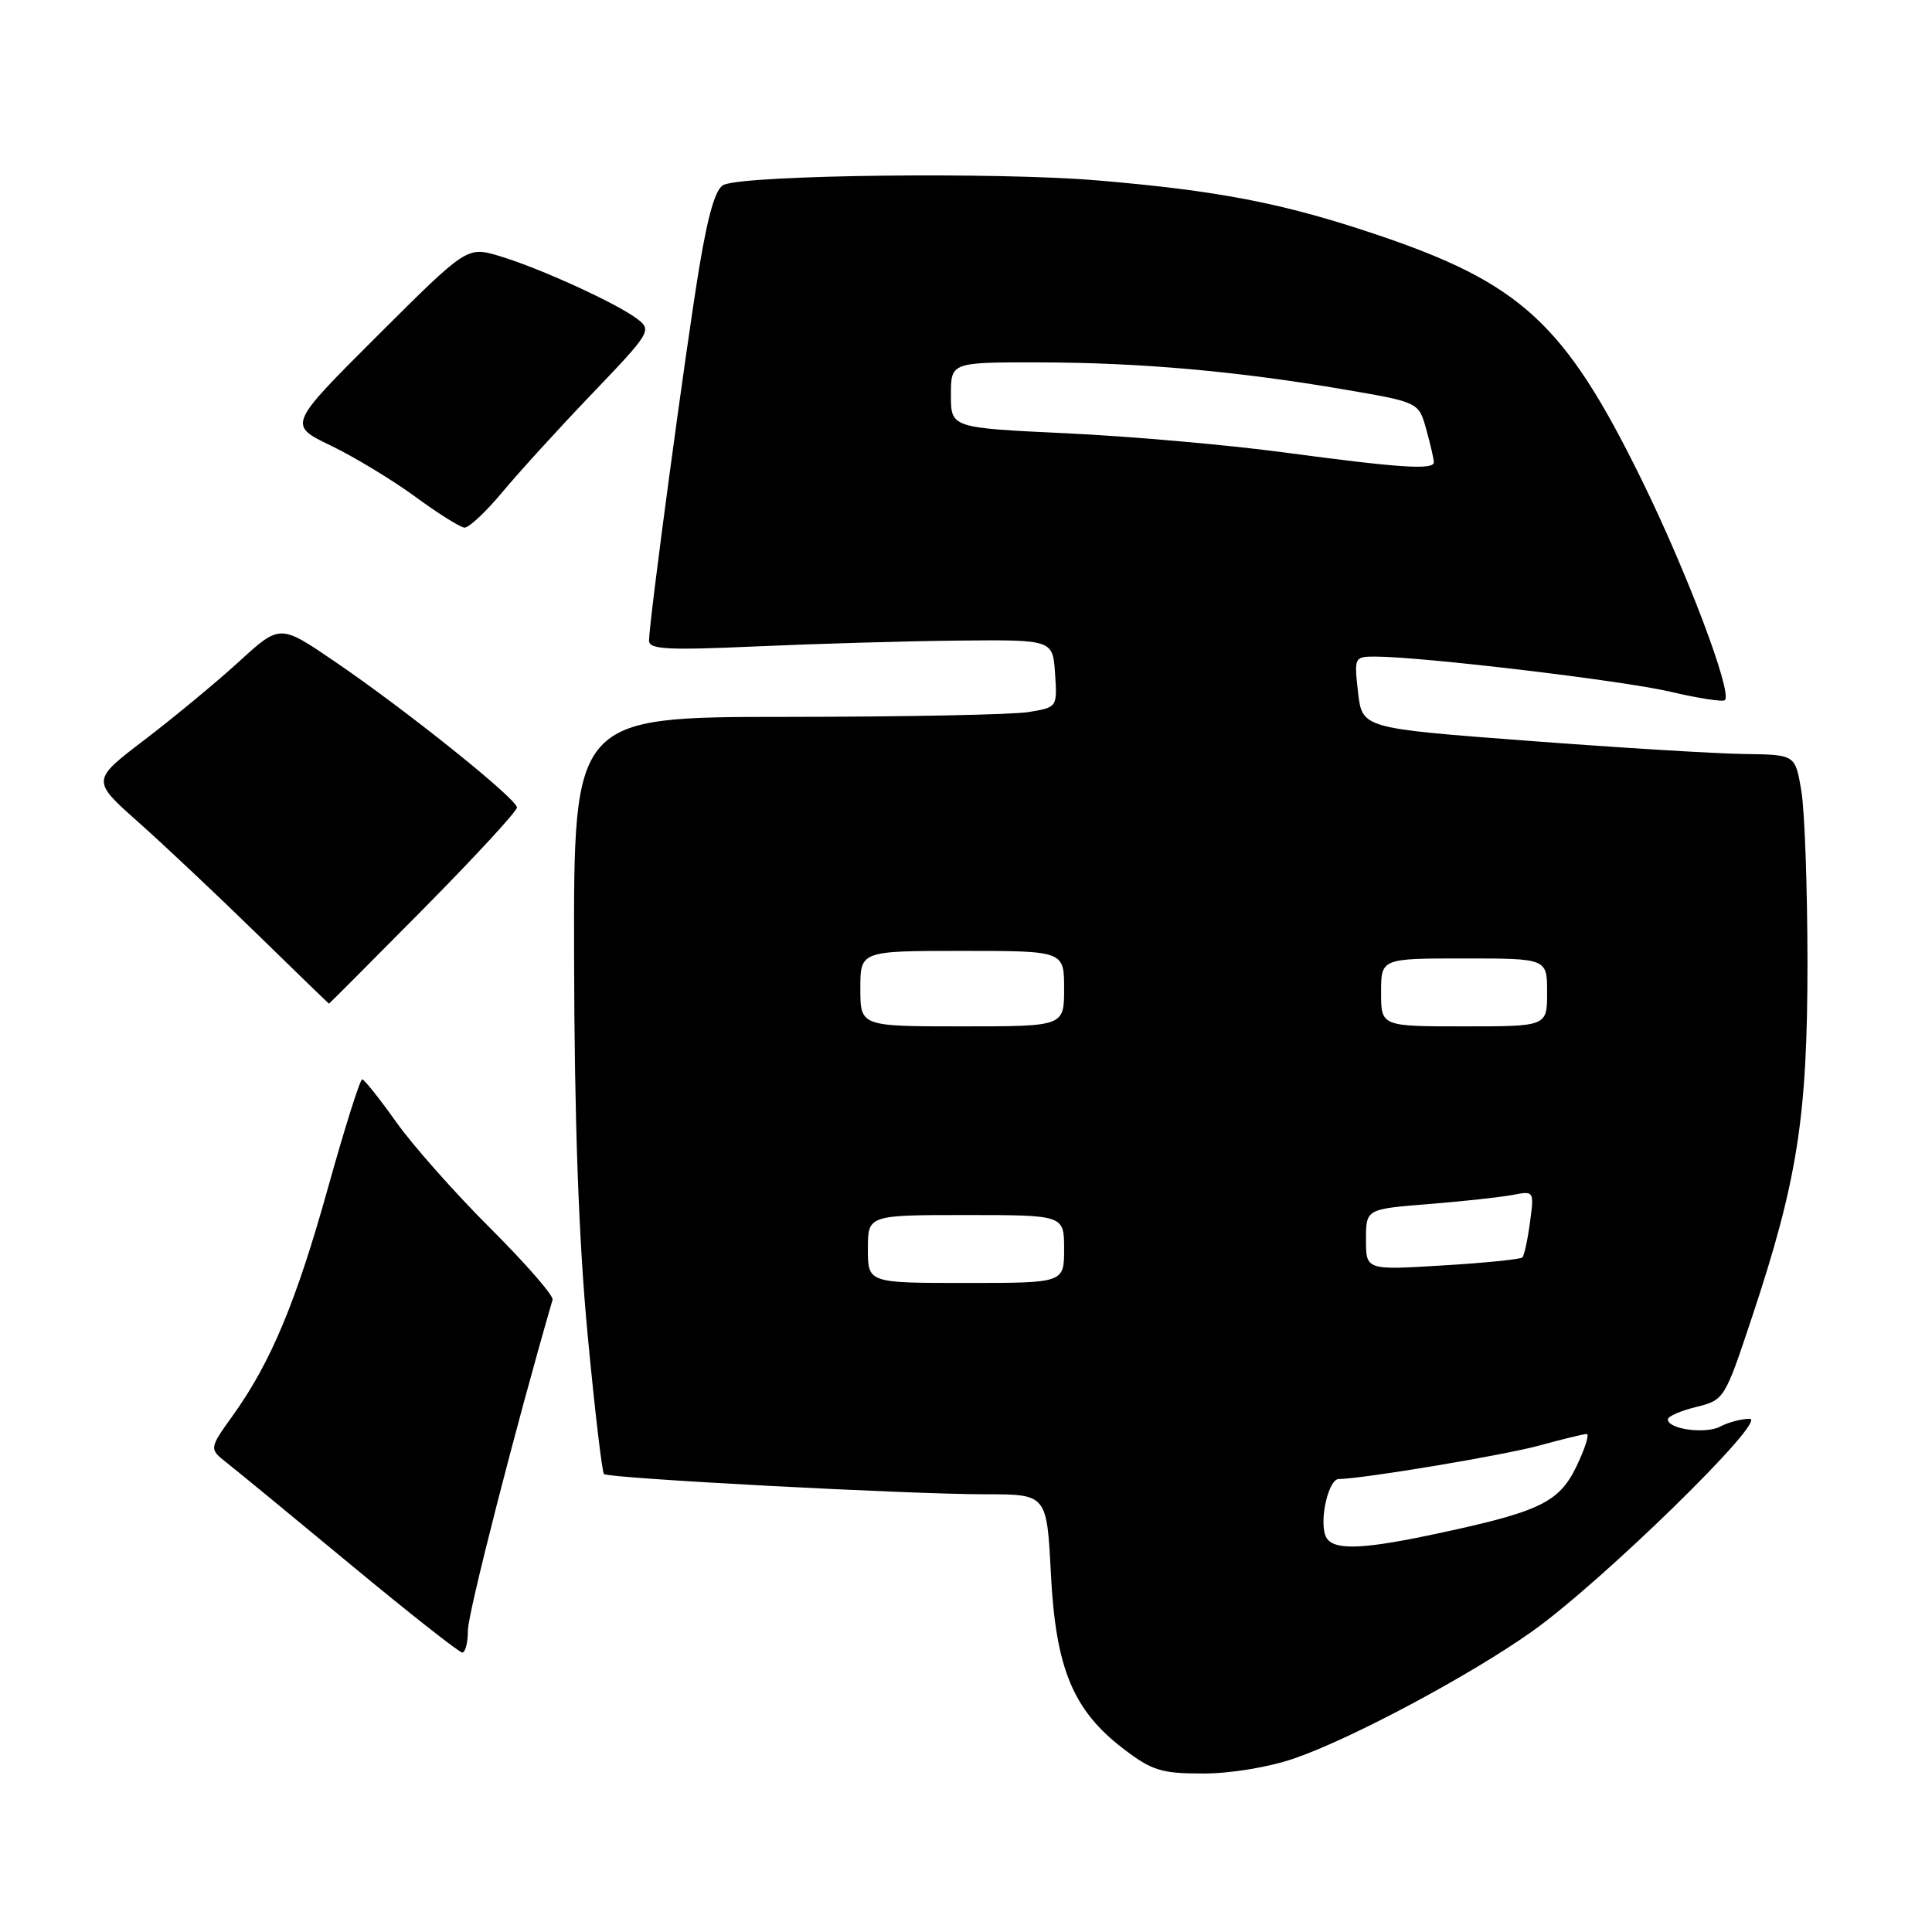 <?xml version="1.0" encoding="UTF-8" standalone="no"?>
<!DOCTYPE svg PUBLIC "-//W3C//DTD SVG 1.1//EN" "http://www.w3.org/Graphics/SVG/1.1/DTD/svg11.dtd" >
<svg xmlns="http://www.w3.org/2000/svg" xmlns:xlink="http://www.w3.org/1999/xlink" version="1.1" viewBox="0 0 256 256">
 <g >
 <path fill="currentColor"
d=" M 171.53 232.99 C 179.10 230.38 194.75 222.03 203.00 216.18 C 212.23 209.64 234.38 188.00 231.84 188.00 C 230.76 188.00 229.01 188.46 227.95 189.02 C 226.01 190.06 221.00 189.38 221.00 188.07 C 221.00 187.67 222.69 186.94 224.75 186.43 C 228.47 185.51 228.53 185.42 232.16 174.50 C 238.19 156.37 239.50 147.95 239.50 127.50 C 239.49 117.60 239.13 107.36 238.68 104.75 C 237.88 100.00 237.88 100.00 231.19 99.91 C 227.51 99.87 214.60 99.08 202.50 98.16 C 180.50 96.50 180.50 96.50 179.95 91.75 C 179.42 87.09 179.46 87.00 182.20 87.00 C 188.33 87.00 214.91 90.16 221.30 91.65 C 225.04 92.53 228.30 93.03 228.56 92.77 C 229.57 91.76 223.54 75.81 217.49 63.50 C 207.32 42.81 201.55 37.50 182.15 31.00 C 169.89 26.89 161.41 25.26 145.35 23.90 C 132.14 22.79 99.34 23.16 95.94 24.47 C 94.86 24.88 93.88 28.13 92.68 35.28 C 90.94 45.69 86.00 82.36 86.00 84.89 C 86.00 86.05 88.42 86.18 100.25 85.65 C 108.09 85.30 120.12 84.95 127.00 84.88 C 139.50 84.76 139.50 84.76 139.80 89.24 C 140.10 93.72 140.10 93.72 136.30 94.35 C 134.21 94.70 119.79 94.98 104.25 94.99 C 76.00 95.00 76.00 95.00 76.07 126.75 C 76.11 148.51 76.68 164.23 77.85 176.70 C 78.79 186.71 79.78 195.09 80.03 195.32 C 80.67 195.89 120.52 198.01 130.61 198.00 C 138.71 198.00 138.71 198.00 139.25 208.56 C 139.89 221.11 142.19 226.63 148.88 231.74 C 152.66 234.62 153.89 235.00 159.42 235.00 C 163.09 235.00 168.11 234.17 171.53 232.99 Z  M 62.00 216.02 C 62.00 213.78 68.34 189.01 73.22 172.22 C 73.37 171.69 69.67 167.44 65.00 162.78 C 60.33 158.13 54.70 151.78 52.50 148.68 C 50.30 145.58 48.27 143.03 47.99 143.02 C 47.71 143.01 45.69 149.41 43.50 157.25 C 39.25 172.50 35.89 180.54 30.85 187.56 C 27.69 191.97 27.69 191.97 30.09 193.86 C 31.42 194.90 38.80 200.97 46.50 207.35 C 54.20 213.73 60.84 218.96 61.25 218.97 C 61.66 218.99 62.00 217.66 62.00 216.02 Z  M 56.09 120.45 C 62.92 113.54 68.50 107.49 68.50 107.00 C 68.50 105.86 53.70 94.00 44.29 87.61 C 37.10 82.71 37.10 82.71 31.71 87.63 C 28.75 90.34 23.13 94.99 19.22 97.98 C 12.10 103.40 12.10 103.40 18.30 108.91 C 21.71 111.94 28.77 118.59 34.00 123.70 C 39.23 128.80 43.54 132.98 43.59 132.99 C 43.64 132.99 49.27 127.35 56.09 120.45 Z  M 66.53 65.25 C 68.70 62.64 74.07 56.74 78.47 52.15 C 86.17 44.11 86.39 43.75 84.48 42.29 C 81.80 40.22 71.48 35.51 66.19 33.93 C 61.88 32.65 61.88 32.65 50.02 44.48 C 38.16 56.31 38.16 56.31 43.83 59.04 C 46.95 60.55 51.98 63.59 55.00 65.80 C 58.02 68.02 60.97 69.87 61.54 69.91 C 62.11 69.96 64.35 67.86 66.53 65.25 Z  M 175.63 203.49 C 174.81 201.33 176.04 196.00 177.38 195.98 C 180.72 195.93 199.27 192.83 204.00 191.53 C 207.03 190.70 209.83 190.02 210.24 190.01 C 210.64 190.01 210.02 191.96 208.86 194.36 C 206.51 199.18 203.95 200.37 189.18 203.47 C 179.94 205.40 176.37 205.41 175.63 203.49 Z  M 115.00 165.50 C 115.00 161.00 115.00 161.00 128.00 161.00 C 141.00 161.00 141.00 161.00 141.00 165.50 C 141.00 170.00 141.00 170.00 128.00 170.00 C 115.00 170.00 115.00 170.00 115.00 165.50 Z  M 181.00 164.26 C 181.00 160.21 181.00 160.21 189.25 159.55 C 193.79 159.19 198.80 158.64 200.40 158.34 C 203.28 157.78 203.29 157.79 202.73 161.97 C 202.42 164.28 201.97 166.37 201.72 166.62 C 201.47 166.86 196.71 167.35 191.13 167.68 C 181.00 168.30 181.00 168.30 181.00 164.26 Z  M 114.00 131.00 C 114.00 126.00 114.00 126.00 127.50 126.00 C 141.00 126.00 141.00 126.00 141.00 131.00 C 141.00 136.00 141.00 136.00 127.50 136.00 C 114.00 136.00 114.00 136.00 114.00 131.00 Z  M 183.00 131.50 C 183.00 127.00 183.00 127.00 194.00 127.00 C 205.00 127.00 205.00 127.00 205.00 131.50 C 205.00 136.00 205.00 136.00 194.00 136.00 C 183.00 136.00 183.00 136.00 183.00 131.50 Z  M 170.00 59.93 C 162.57 58.94 149.64 57.80 141.25 57.41 C 126.00 56.69 126.00 56.69 126.00 52.34 C 126.00 48.00 126.00 48.00 137.75 48.02 C 151.08 48.04 164.05 49.19 178.24 51.63 C 187.99 53.30 187.99 53.30 188.99 56.90 C 189.54 58.88 189.99 60.84 189.99 61.25 C 190.00 62.30 185.52 62.01 170.00 59.93 Z "/>
</g>
</svg>